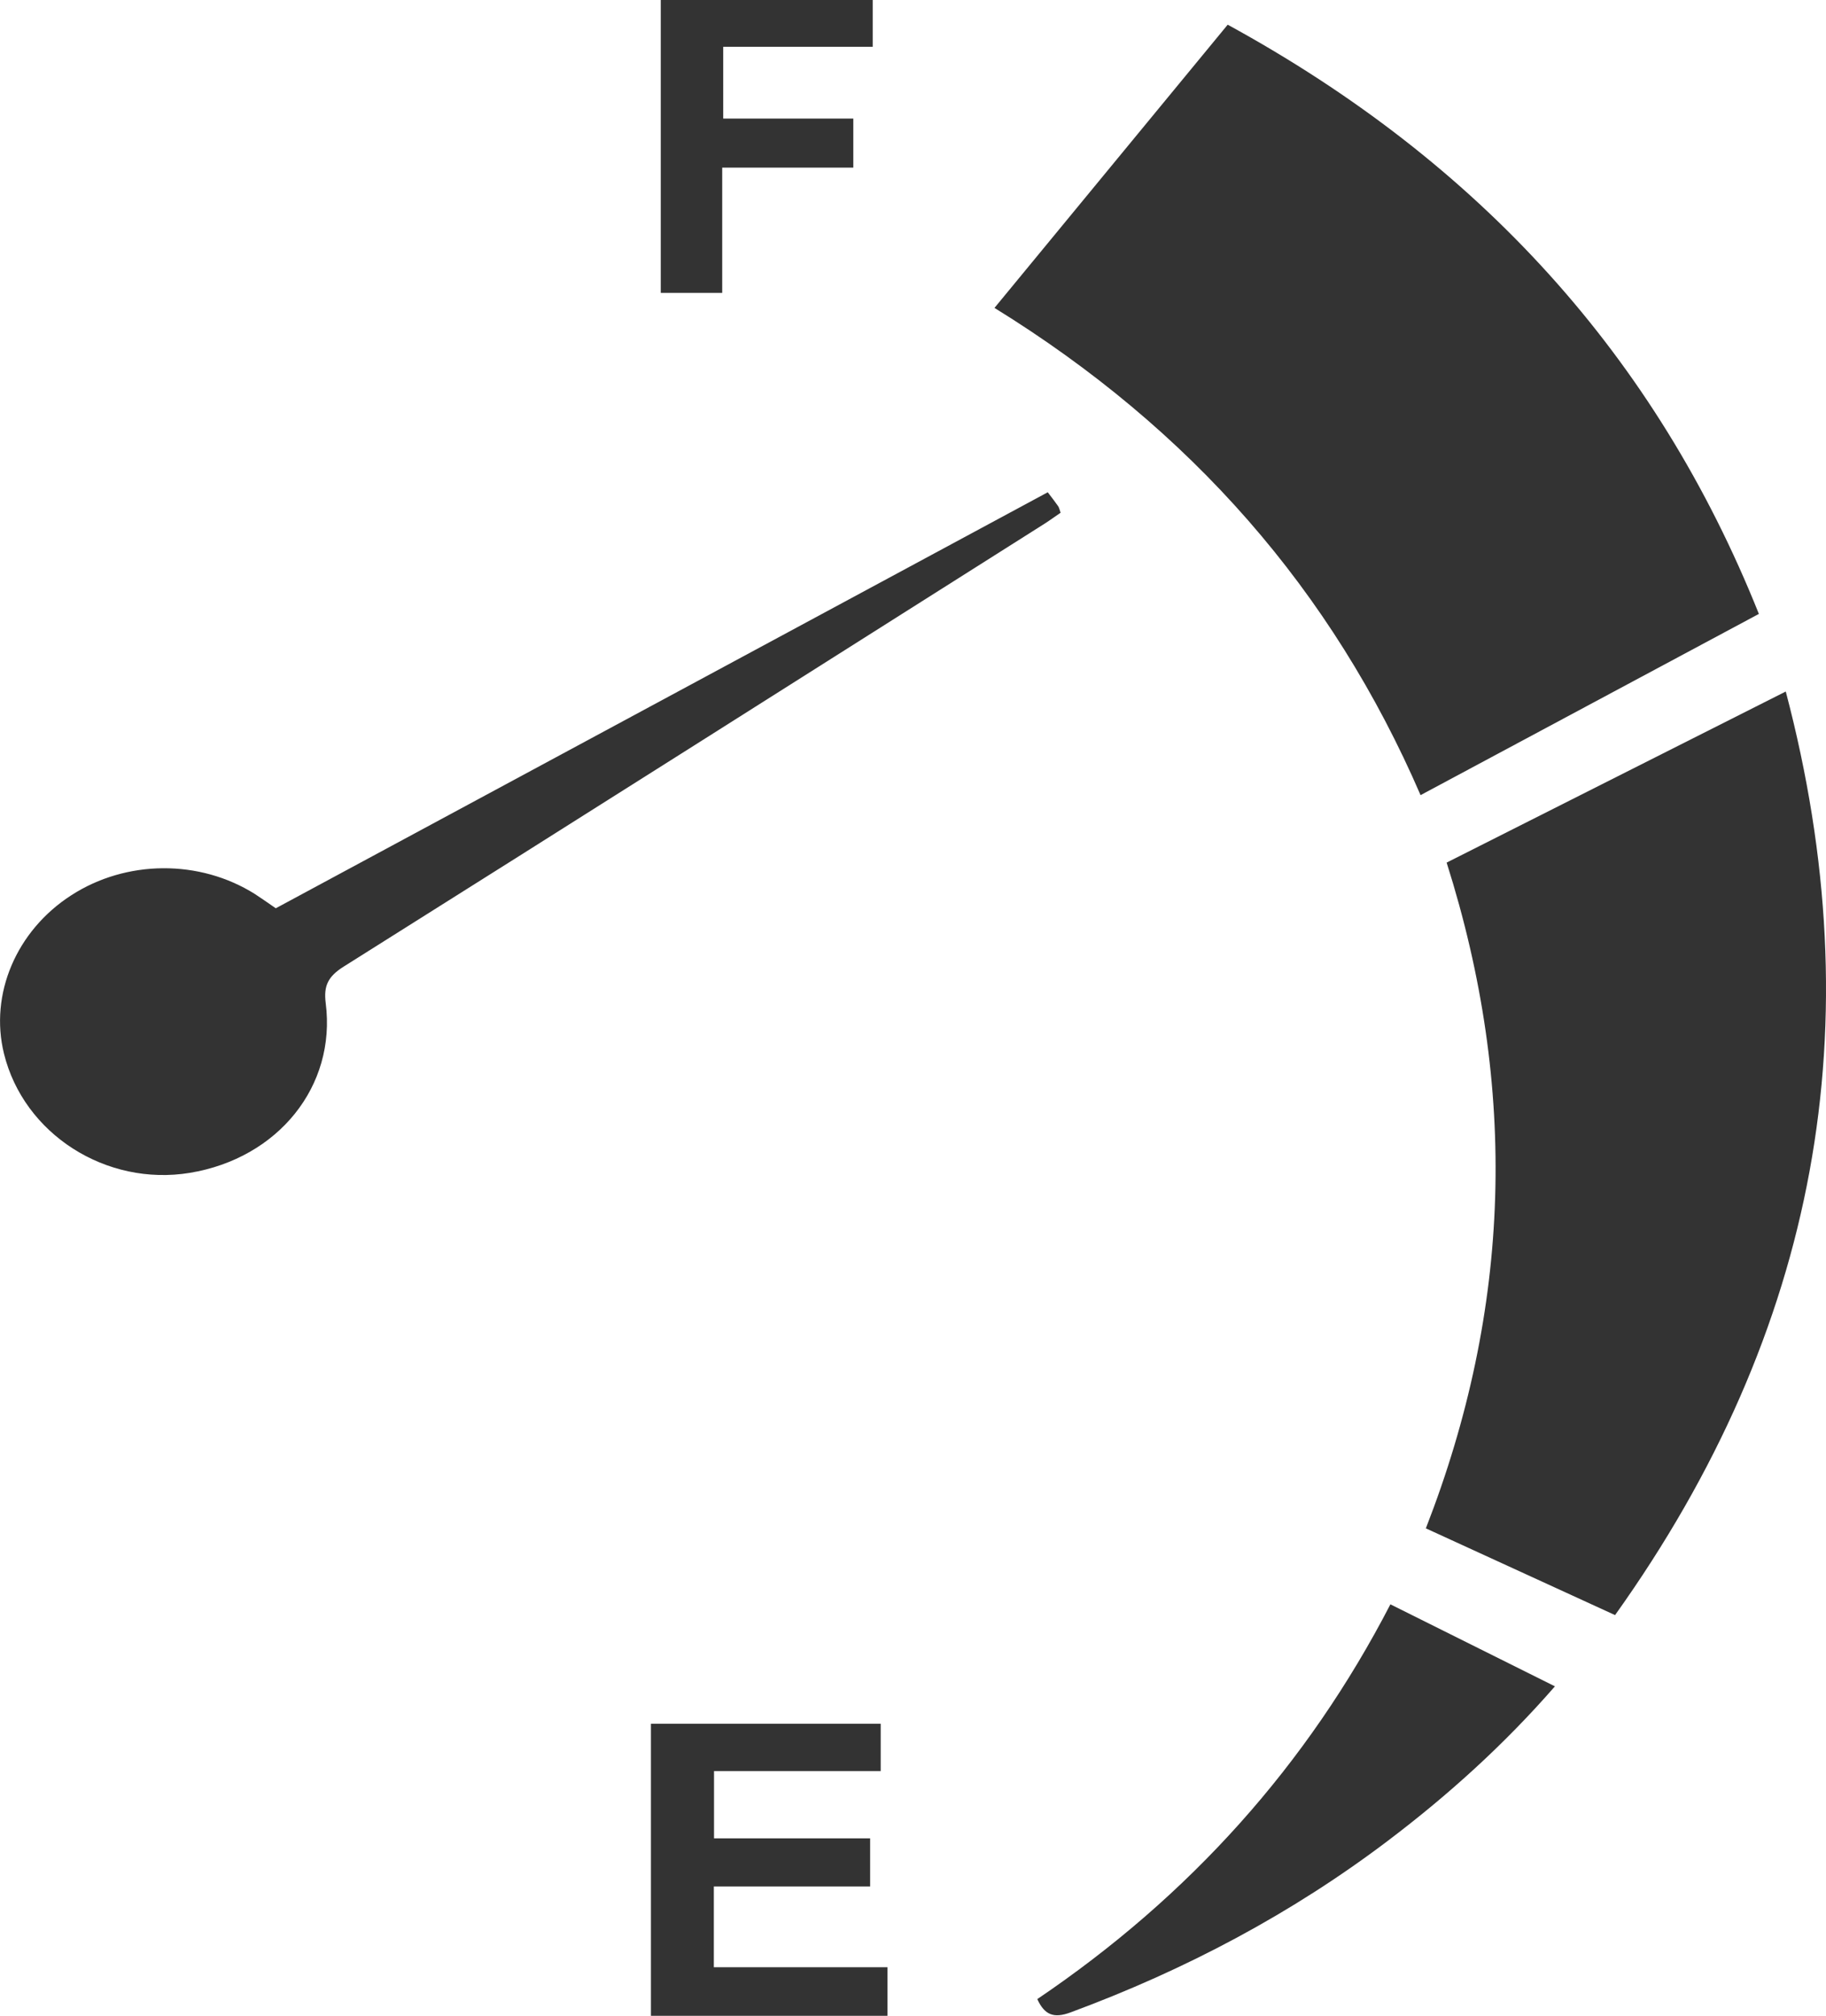 <?xml version="1.0" encoding="utf-8"?>
<!-- Generator: Adobe Illustrator 16.0.0, SVG Export Plug-In . SVG Version: 6.00 Build 0)  -->
<!DOCTYPE svg PUBLIC "-//W3C//DTD SVG 1.1//EN" "http://www.w3.org/Graphics/SVG/1.1/DTD/svg11.dtd">
<svg version="1.1" id="Layer_1" xmlns="http://www.w3.org/2000/svg" xmlns:xlink="http://www.w3.org/1999/xlink" x="0px" y="0px"
	 width="29px" height="32.001px" viewBox="0 0 29 32.001" enable-background="new 0 0 29 32.001" xml:space="preserve">
<g id="Shape_21">
	<g>
		<path fill-rule="evenodd" clip-rule="evenodd" fill="#333333" d="M22.561,12.623c1.813-0.971,3.584-1.919,5.373-2.877
			c-1.635-4.086-4.438-7.169-8.436-9.354c-1.245,1.511-2.468,2.995-3.704,4.496C18.915,6.814,21.157,9.376,22.561,12.623z
			 M28.361,10.978c-1.845,0.93-3.618,1.824-5.386,2.716c1.136,3.579,1.028,7.084-0.33,10.569c1.009,0.462,1.994,0.914,3.005,1.377
			C28.877,21.119,29.755,16.263,28.361,10.978z M16.844,8.14c-0.016-0.044-0.021-0.077-0.038-0.103
			c-0.044-0.064-0.093-0.126-0.166-0.222c-4.102,2.209-8.182,4.407-12.26,6.604c-0.121-0.083-0.224-0.156-0.33-0.225
			c-0.881-0.555-2.046-0.546-2.92,0.02c-0.871,0.562-1.299,1.569-1.067,2.512c0.313,1.275,1.62,2.113,2.954,1.893
			c1.398-0.231,2.325-1.374,2.156-2.693c-0.035-0.274,0.034-0.423,0.287-0.582c3.716-2.336,7.422-4.685,11.131-7.031
			C16.677,8.258,16.759,8.197,16.844,8.14z M16.474,31.736c0.115,0.251,0.26,0.311,0.529,0.211c1.826-0.675,3.514-1.57,5.041-2.726
			c0.961-0.727,1.845-1.526,2.651-2.45c-0.878-0.438-1.732-0.863-2.613-1.302C20.763,28.017,18.896,30.099,16.474,31.736z
			 M11.338,29.948h2.481v-0.764h-2.479v-1.068h2.647v-0.751h-3.649v4.636h3.756v-0.771h-2.757V29.948z M11.469,2.661h2.083V1.882
			h-2.066V0.743h2.374V0h-3.366v4.649h0.976V2.661z"/>
	</g>
</g>
</svg>
